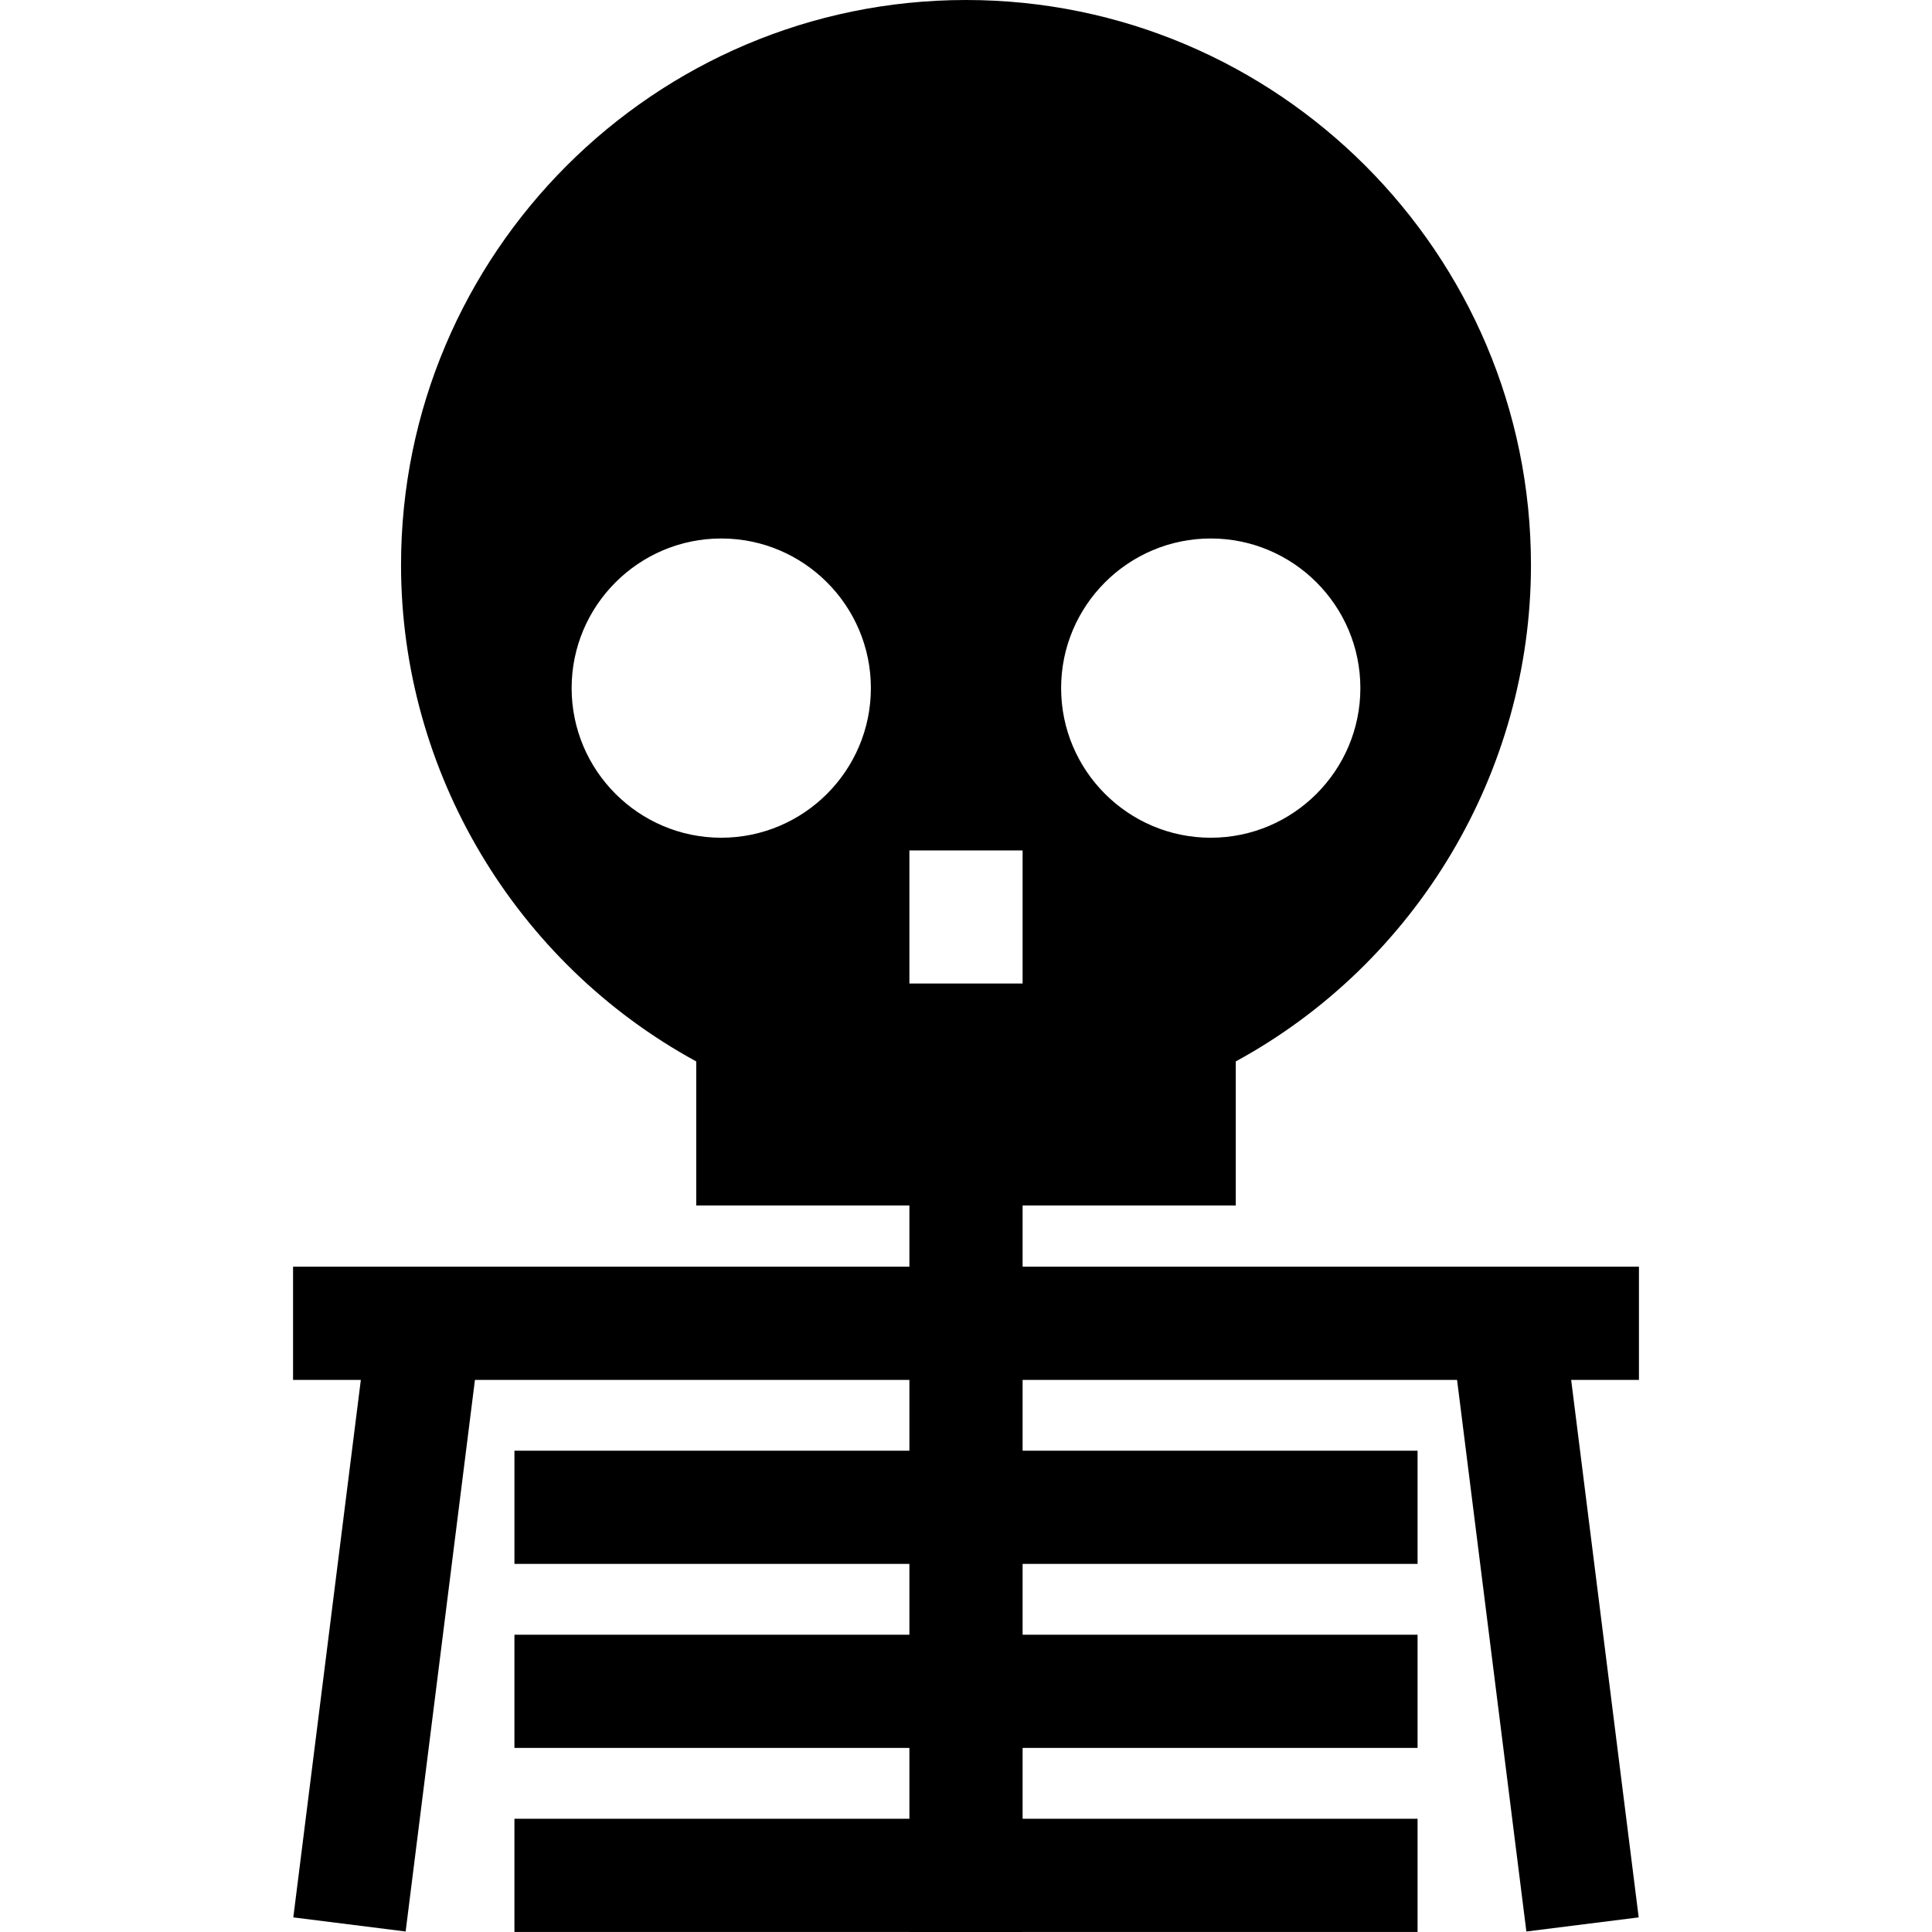 <?xml version="1.0" encoding="iso-8859-1"?>
<!-- Generator: Adobe Illustrator 19.0.0, SVG Export Plug-In . SVG Version: 6.00 Build 0)  -->
<svg xmlns="http://www.w3.org/2000/svg" xmlns:xlink="http://www.w3.org/1999/xlink" version="1.1" id="Layer_1" x="0px" y="0px" viewBox="0 0 512.001 512.001" style="enable-background:new 0 0 512.001 512.001;" xml:space="preserve">
<g>
	<g>
		<path d="M434.338,335.686H271.001v-16.22h56.491v-38.179c47.822-26.05,78.229-76.674,78.229-131.566    C405.721,67.165,338.556,0,256,0S106.28,67.165,106.28,149.721c0,54.893,30.406,105.517,78.229,131.566v38.179H241v16.22H77.663    v30.001h17.963L77.731,508.128l29.767,3.74l18.366-146.182h115.137v18.766h-104.67v30.001H241v18.767H136.331v30.001H241v18.767    H136.331v30.001H241v0.012h30.001v-0.012H375.67v-30.001H271.001v-18.767H375.67V433.22H271.001v-18.767H375.67v-30.001H271.001    v-18.766h115.137l18.366,146.182l29.767-3.74l-17.896-142.441h17.963V335.686z M191.14,222.008    c-21.864,0-39.651-17.787-39.651-39.652c0-21.863,17.787-39.651,39.651-39.651c21.865,0,39.652,17.787,39.652,39.651    C230.792,204.221,213.004,222.008,191.14,222.008z M320.861,142.705c21.864,0,39.651,17.787,39.651,39.651    c0,21.865-17.787,39.652-39.651,39.652c-21.865,0-39.652-17.787-39.652-39.652C281.209,160.493,298.996,142.705,320.861,142.705z     M256,260.646h-15v-35.272h30.001v35.272H256z"/>
	</g>
</g>
<g>
</g>
<g>
</g>
<g>
</g>
<g>
</g>
<g>
</g>
<g>
</g>
<g>
</g>
<g>
</g>
<g>
</g>
<g>
</g>
<g>
</g>
<g>
</g>
<g>
</g>
<g>
</g>
<g>
</g>
</svg>
